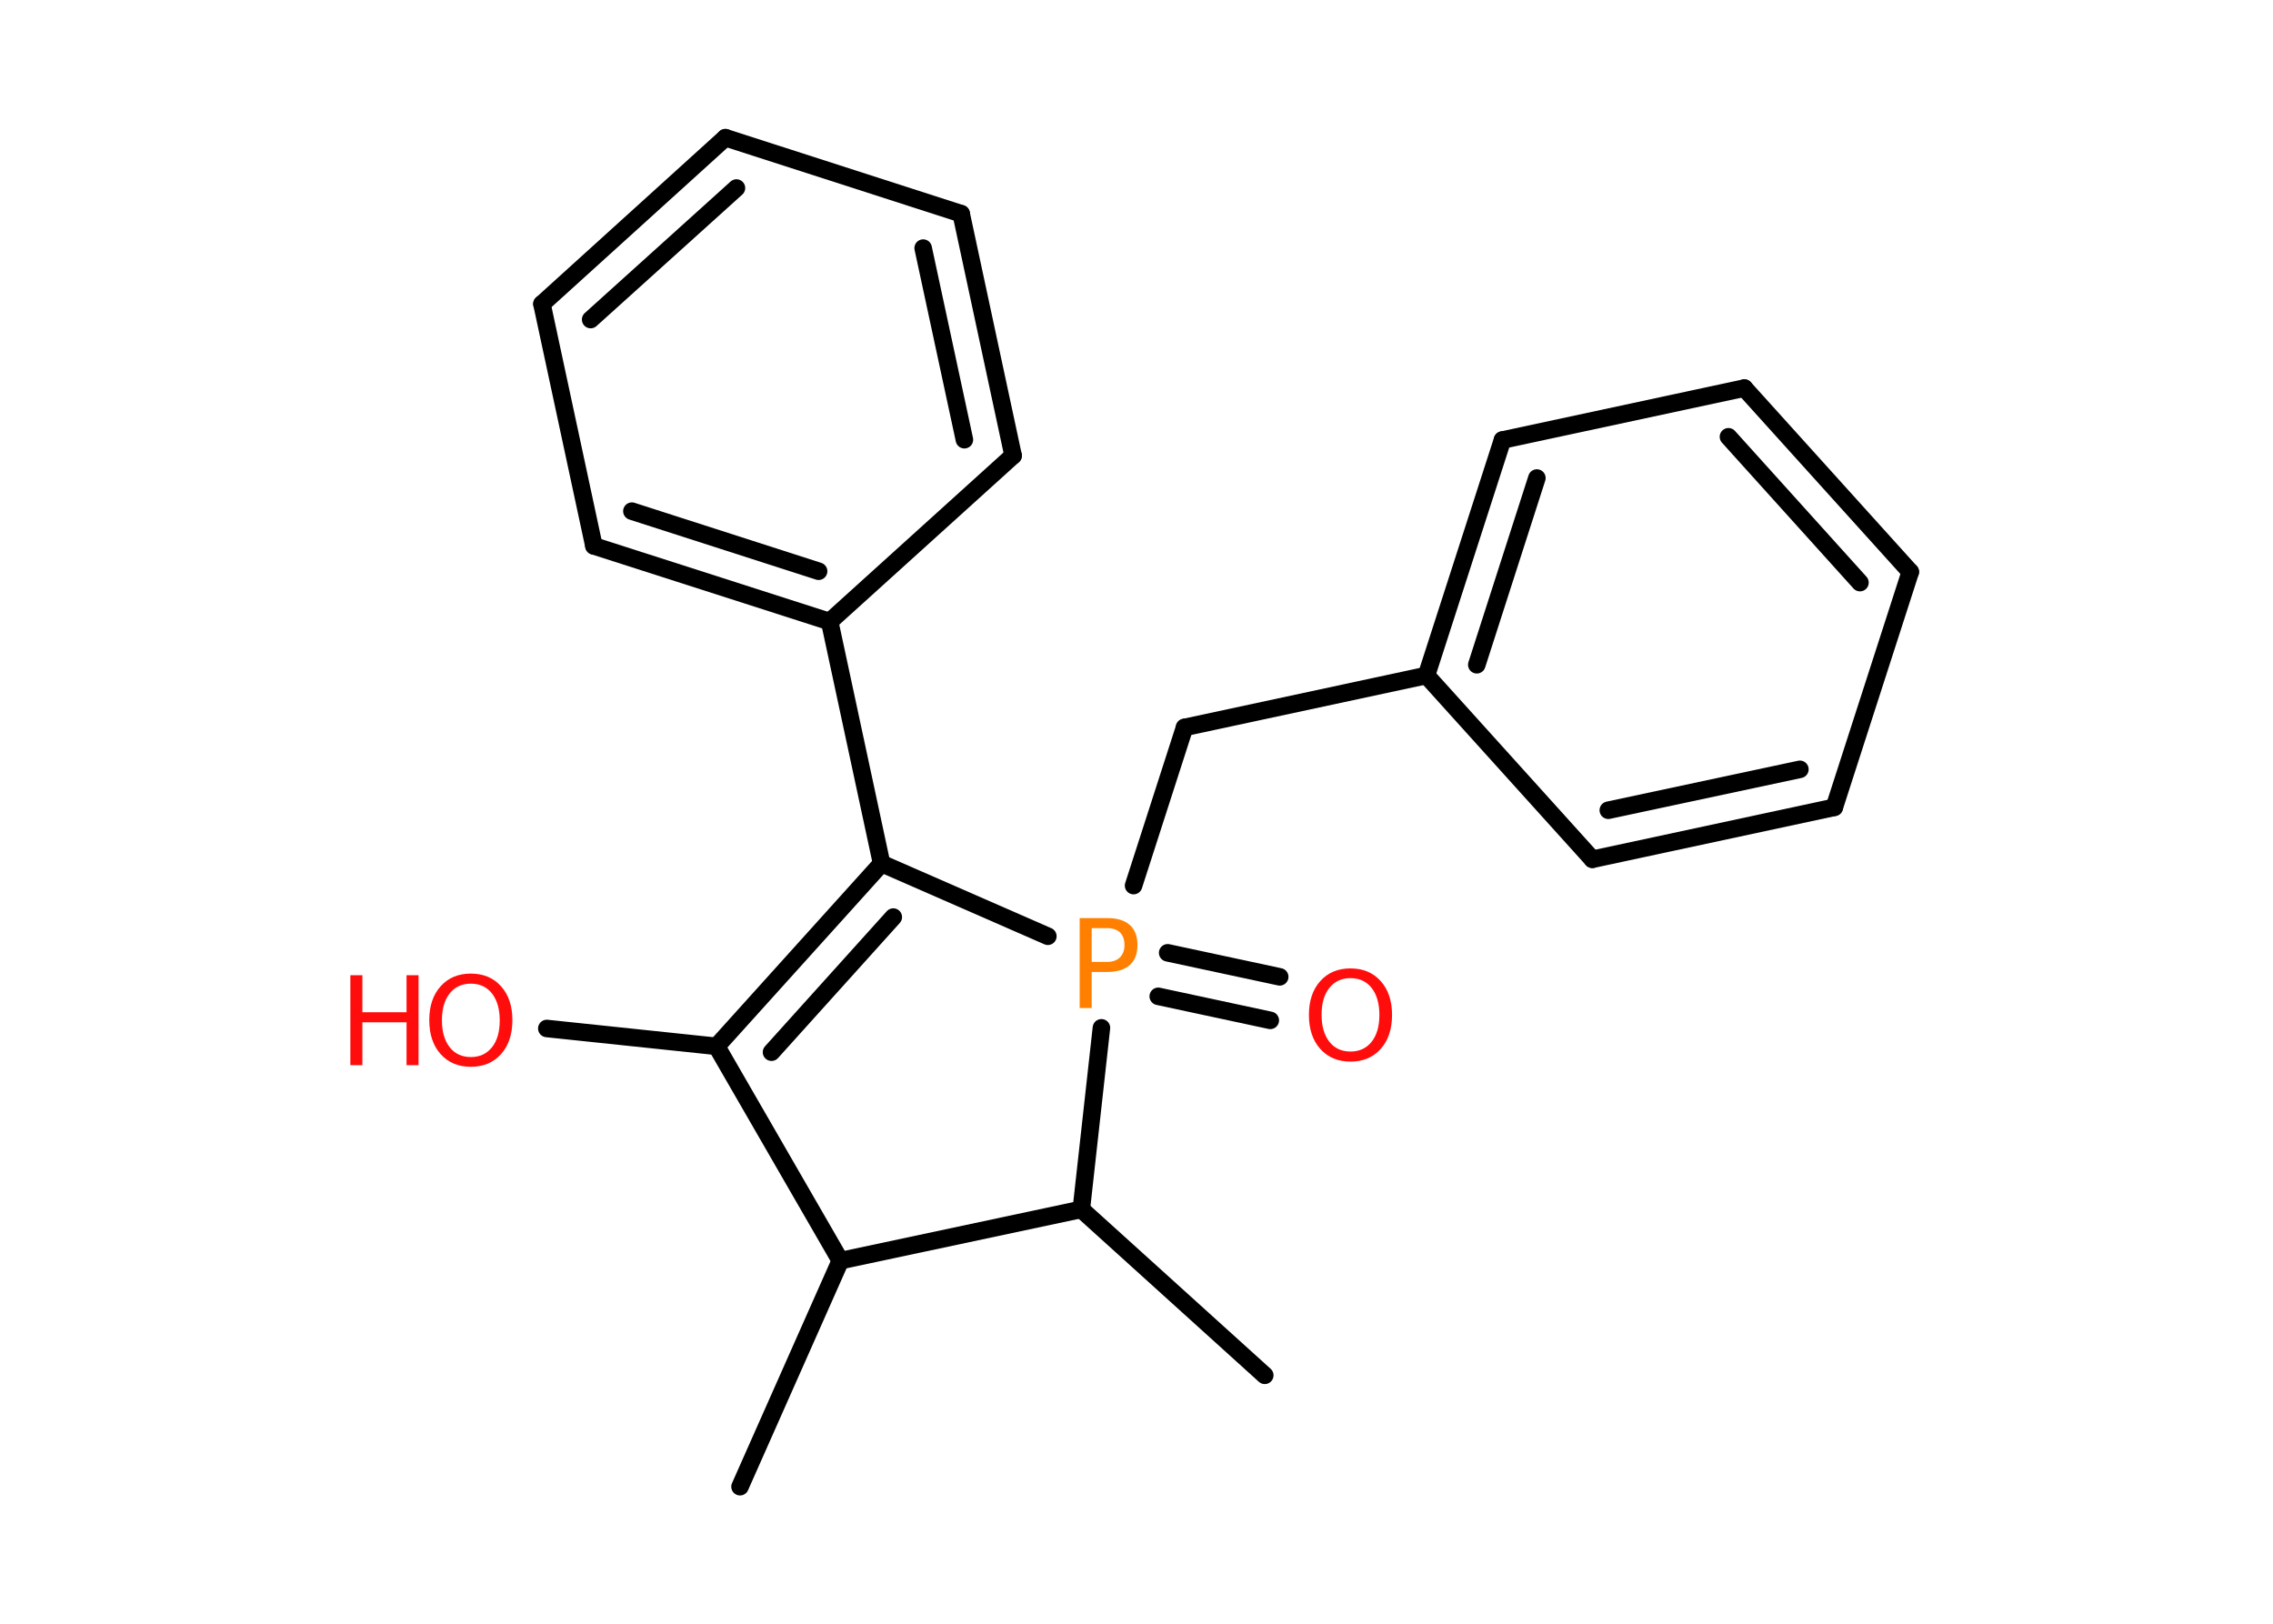 <?xml version='1.0' encoding='UTF-8'?>
<!DOCTYPE svg PUBLIC "-//W3C//DTD SVG 1.1//EN" "http://www.w3.org/Graphics/SVG/1.1/DTD/svg11.dtd">
<svg version='1.2' xmlns='http://www.w3.org/2000/svg' xmlns:xlink='http://www.w3.org/1999/xlink' width='70.0mm' height='50.0mm' viewBox='0 0 70.0 50.0'>
  <desc>Generated by the Chemistry Development Kit (http://github.com/cdk)</desc>
  <g stroke-linecap='round' stroke-linejoin='round' stroke='#000000' stroke-width='.54' fill='#FF0D0D'>
    <rect x='.0' y='.0' width='70.0' height='50.0' fill='#FFFFFF' stroke='none'/>
    <g id='mol1' class='mol'>
      <line id='mol1bnd1' class='bond' x1='22.79' y1='45.78' x2='25.88' y2='38.82'/>
      <line id='mol1bnd2' class='bond' x1='25.88' y1='38.82' x2='22.07' y2='32.22'/>
      <line id='mol1bnd3' class='bond' x1='22.07' y1='32.22' x2='16.84' y2='31.67'/>
      <g id='mol1bnd4' class='bond'>
        <line x1='27.15' y1='26.59' x2='22.07' y2='32.22'/>
        <line x1='27.51' y1='28.24' x2='23.76' y2='32.4'/>
      </g>
      <line id='mol1bnd5' class='bond' x1='27.15' y1='26.59' x2='25.55' y2='19.14'/>
      <g id='mol1bnd6' class='bond'>
        <line x1='18.29' y1='16.81' x2='25.55' y2='19.14'/>
        <line x1='19.46' y1='15.74' x2='25.21' y2='17.59'/>
      </g>
      <line id='mol1bnd7' class='bond' x1='18.29' y1='16.81' x2='16.69' y2='9.36'/>
      <g id='mol1bnd8' class='bond'>
        <line x1='22.34' y1='4.24' x2='16.69' y2='9.36'/>
        <line x1='22.68' y1='5.79' x2='18.19' y2='9.84'/>
      </g>
      <line id='mol1bnd9' class='bond' x1='22.34' y1='4.24' x2='29.6' y2='6.58'/>
      <g id='mol1bnd10' class='bond'>
        <line x1='31.2' y1='14.03' x2='29.6' y2='6.58'/>
        <line x1='29.7' y1='13.54' x2='28.43' y2='7.64'/>
      </g>
      <line id='mol1bnd11' class='bond' x1='25.55' y1='19.14' x2='31.2' y2='14.03'/>
      <line id='mol1bnd12' class='bond' x1='27.15' y1='26.59' x2='32.27' y2='28.83'/>
      <g id='mol1bnd13' class='bond'>
        <line x1='35.96' y1='29.34' x2='39.41' y2='30.08'/>
        <line x1='35.67' y1='30.68' x2='39.12' y2='31.42'/>
      </g>
      <line id='mol1bnd14' class='bond' x1='34.91' y1='27.27' x2='36.48' y2='22.4'/>
      <line id='mol1bnd15' class='bond' x1='36.48' y1='22.4' x2='43.93' y2='20.8'/>
      <g id='mol1bnd16' class='bond'>
        <line x1='46.27' y1='13.55' x2='43.93' y2='20.8'/>
        <line x1='47.33' y1='14.72' x2='45.48' y2='20.47'/>
      </g>
      <line id='mol1bnd17' class='bond' x1='46.27' y1='13.55' x2='53.72' y2='11.95'/>
      <g id='mol1bnd18' class='bond'>
        <line x1='58.83' y1='17.61' x2='53.72' y2='11.95'/>
        <line x1='57.28' y1='17.94' x2='53.23' y2='13.45'/>
      </g>
      <line id='mol1bnd19' class='bond' x1='58.83' y1='17.61' x2='56.49' y2='24.86'/>
      <g id='mol1bnd20' class='bond'>
        <line x1='49.04' y1='26.46' x2='56.49' y2='24.86'/>
        <line x1='49.53' y1='24.95' x2='55.43' y2='23.69'/>
      </g>
      <line id='mol1bnd21' class='bond' x1='43.93' y1='20.8' x2='49.04' y2='26.46'/>
      <line id='mol1bnd22' class='bond' x1='33.92' y1='31.65' x2='33.3' y2='37.24'/>
      <line id='mol1bnd23' class='bond' x1='25.88' y1='38.82' x2='33.3' y2='37.24'/>
      <line id='mol1bnd24' class='bond' x1='33.3' y1='37.24' x2='38.95' y2='42.35'/>
      <g id='mol1atm4' class='atom'>
        <path d='M14.5 30.29q-.41 .0 -.65 .3q-.24 .3 -.24 .83q.0 .52 .24 .83q.24 .3 .65 .3q.41 .0 .65 -.3q.24 -.3 .24 -.83q.0 -.52 -.24 -.83q-.24 -.3 -.65 -.3zM14.5 29.98q.58 .0 .93 .39q.35 .39 .35 1.04q.0 .66 -.35 1.05q-.35 .39 -.93 .39q-.58 .0 -.93 -.39q-.35 -.39 -.35 -1.05q.0 -.65 .35 -1.04q.35 -.39 .93 -.39z' stroke='none'/>
        <path d='M10.79 30.03h.37v1.14h1.36v-1.14h.37v2.77h-.37v-1.32h-1.36v1.32h-.37v-2.77z' stroke='none'/>
      </g>
      <path id='mol1atm12' class='atom' d='M33.62 28.58v1.04h.47q.26 .0 .4 -.14q.14 -.14 .14 -.38q.0 -.25 -.14 -.39q-.14 -.13 -.4 -.13h-.47zM33.25 28.27h.84q.47 .0 .7 .21q.24 .21 .24 .62q.0 .41 -.24 .62q-.24 .21 -.7 .21h-.47v1.11h-.37v-2.77z' stroke='none' fill='#FF8000'/>
      <path id='mol1atm13' class='atom' d='M41.59 30.12q-.41 .0 -.65 .3q-.24 .3 -.24 .83q.0 .52 .24 .83q.24 .3 .65 .3q.41 .0 .65 -.3q.24 -.3 .24 -.83q.0 -.52 -.24 -.83q-.24 -.3 -.65 -.3zM41.59 29.82q.58 .0 .93 .39q.35 .39 .35 1.04q.0 .66 -.35 1.05q-.35 .39 -.93 .39q-.58 .0 -.93 -.39q-.35 -.39 -.35 -1.05q.0 -.65 .35 -1.04q.35 -.39 .93 -.39z' stroke='none'/>
    </g>
  </g>
</svg>
